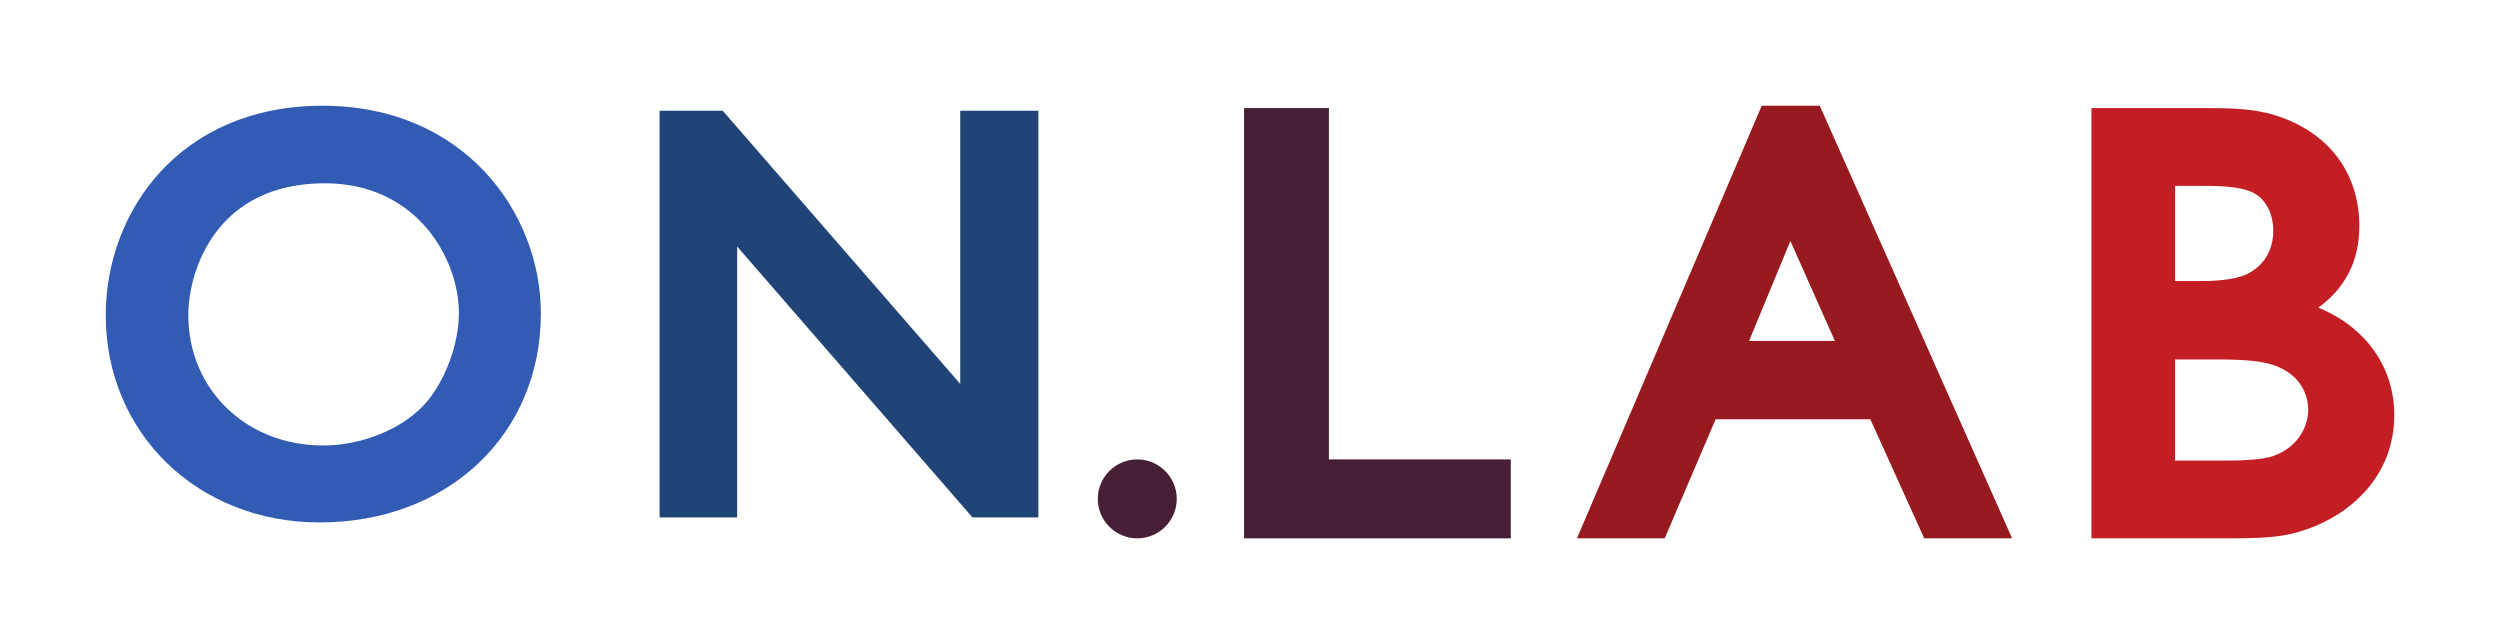 <?xml version="1.0" encoding="UTF-8" standalone="no"?>
<!-- Created with Inkscape (http://www.inkscape.org/) -->

<svg
   xmlns:dc="http://purl.org/dc/elements/1.1/"
   xmlns:cc="http://creativecommons.org/ns#"
   xmlns:rdf="http://www.w3.org/1999/02/22-rdf-syntax-ns#"
   xmlns:svg="http://www.w3.org/2000/svg"
   xmlns="http://www.w3.org/2000/svg"
   xmlns:sodipodi="http://sodipodi.sourceforge.net/DTD/sodipodi-0.dtd"
   xmlns:inkscape="http://www.inkscape.org/namespaces/inkscape"
   id="svg3166"
   version="1.1"
   inkscape:version="0.48.0 r9654"
   width="236.413"
   height="60.909"
   xml:space="preserve"
   sodipodi:docname="logo.svg"><defs
     id="defs3170"><clipPath
       clipPathUnits="userSpaceOnUse"
       id="clipPath3182"><path
         d="M 0,327.273 0,0 l 1731.3,0 0,327.273 -1731.3,0 z"
         id="path3184"
         inkscape:connector-curvature="0" /></clipPath></defs><sodipodi:namedview
     pagecolor="#ffffff"
     bordercolor="#666666"
     borderopacity="1"
     objecttolerance="10"
     gridtolerance="10"
     guidetolerance="10"
     inkscape:pageopacity="0"
     inkscape:pageshadow="2"
     inkscape:window-width="1158"
     inkscape:window-height="739"
     id="namedview3168"
     showgrid="false"
     inkscape:zoom="0.26464646"
     inkscape:cx="124.21755"
     inkscape:cy="40.229009"
     inkscape:window-x="0"
     inkscape:window-y="0"
     inkscape:window-maximized="0"
     inkscape:current-layer="g3174"
     fit-margin-top="10"
     fit-margin-left="10"
     fit-margin-right="10"
     fit-margin-bottom="10" /><g
     id="g3174"
     inkscape:groupmode="layer"
     inkscape:label="ink_ext_XXXXXX"
     transform="matrix(1.25,0,0,-1.25,-258.282,515.68)"><g
       id="g3176"
       transform="matrix(0.1,0,0,0.1,214.626,371.817)"><g
         id="g3178"><g
           id="g3180"
           clip-path="url(#clipPath3182)"><path
             d="m 164.363,70.262 c -58.078,0 -101.898,42.367 -101.898,98.55 0,34.516 21.574,99.797 103.18,99.797 70.007,0 101.507,-57.371 101.507,-98.113 0,-23.973 -10.742,-52.461 -26.117,-69.277 C 223.723,82.43 193.609,70.262 164.363,70.262 z m -0.41,257.011 C 56.324,327.273 0,247.559 0,168.812 0,79.441 69.566,12.031 161.848,12.031 c 96.941,0 167.328,66.473 167.328,158.051 0,76.203 -57.903,157.191 -165.223,157.191"
             style="fill:#325cb3;fill-opacity:1;fill-rule:nonzero;stroke:none"
             id="path3186"
             inkscape:connector-curvature="0" /><path
             d="m 656.363,323.477 -9.922,0 0,-206.633 -176.695,203.222 -2.965,3.411 -47.797,0 0,-307.637 58.684,0 0,204.918 175.043,-201.5 2.937,-3.418 49.895,0 0,307.637 -49.18,0"
             style="fill:#204476;fill-opacity:1;fill-rule:nonzero;stroke:none"
             id="path3188"
             inkscape:connector-curvature="0" /><path
             d="m 925.344,59.715 0,265.777 -64.188,0 0,-325.492 201.784,0 0,59.715 -137.596,0"
             style="fill:#461f35;fill-opacity:1;fill-rule:nonzero;stroke:none"
             id="path3190"
             inkscape:connector-curvature="0" /><path
             d="m 1308.12,149.355 -64.91,0 31.25,75.622 33.66,-75.622 z m -8.81,172.036 -2.6,5.882 -43.93,0 -2.57,-6.027 L 1118.88,13.816 1112.98,0 l 66.39,0 2.59,6.023 35.94,84.062 117.03,0 38.15,-84.258 2.63,-5.828 66.49,0 -6.19,13.945 -136.7,307.446"
             style="fill:#971a1f;fill-opacity:1;fill-rule:nonzero;stroke:none"
             id="path3192"
             inkscape:connector-curvature="0" /><path
             d="m 1621.32,200.641 c -6.74,-3.907 -19.94,-6.028 -36.62,-6.028 l -19.2,0 0,72.035 19.2,0 c 12.13,0 28.75,0 39.33,-4.902 9.69,-4.523 15.73,-15.676 15.73,-29.09 0,-20.129 -12.91,-29.097 -18.44,-32.015 z m -22.25,-141.825 -33.57,0 0,76.524 31.29,0 c 24.33,0 36.89,-1.485 46.36,-5.488 21.41,-8.817 23.07,-27.129 23.07,-32.539 0,-11.52 -6.66,-27.516 -25.45,-34.645 -9.61,-3.852 -30.49,-3.852 -41.7,-3.852 z m 74.77,115.715 c 20.6,14.879 31.03,35.555 31.03,61.699 0,38.442 -21.17,68.29 -58.02,81.911 -16.27,6.117 -32.93,7.351 -54.54,7.351 l -90.11,0 0,-325.492 94.59,0 c 33.47,0 48.75,0 68.28,6.844 31.97,10.91 66.23,39.375 66.23,86.437 0,36.649 -21.9,66.707 -57.46,81.25"
             style="fill:#c41e25;fill-opacity:1;fill-rule:nonzero;stroke:none"
             id="path3194"
             inkscape:connector-curvature="0" /><path
             d="m 780.367,59.715 c -16.476,0 -29.863,-13.398 -29.863,-29.863 C 750.504,13.398 763.891,0 780.367,0 c 16.485,0 29.863,13.398 29.863,29.852 0,16.465 -13.378,29.863 -29.863,29.863"
             style="fill:#461f35;fill-opacity:1;fill-rule:nonzero;stroke:none"
             id="path3196"
             inkscape:connector-curvature="0" /></g></g></g></g></svg>